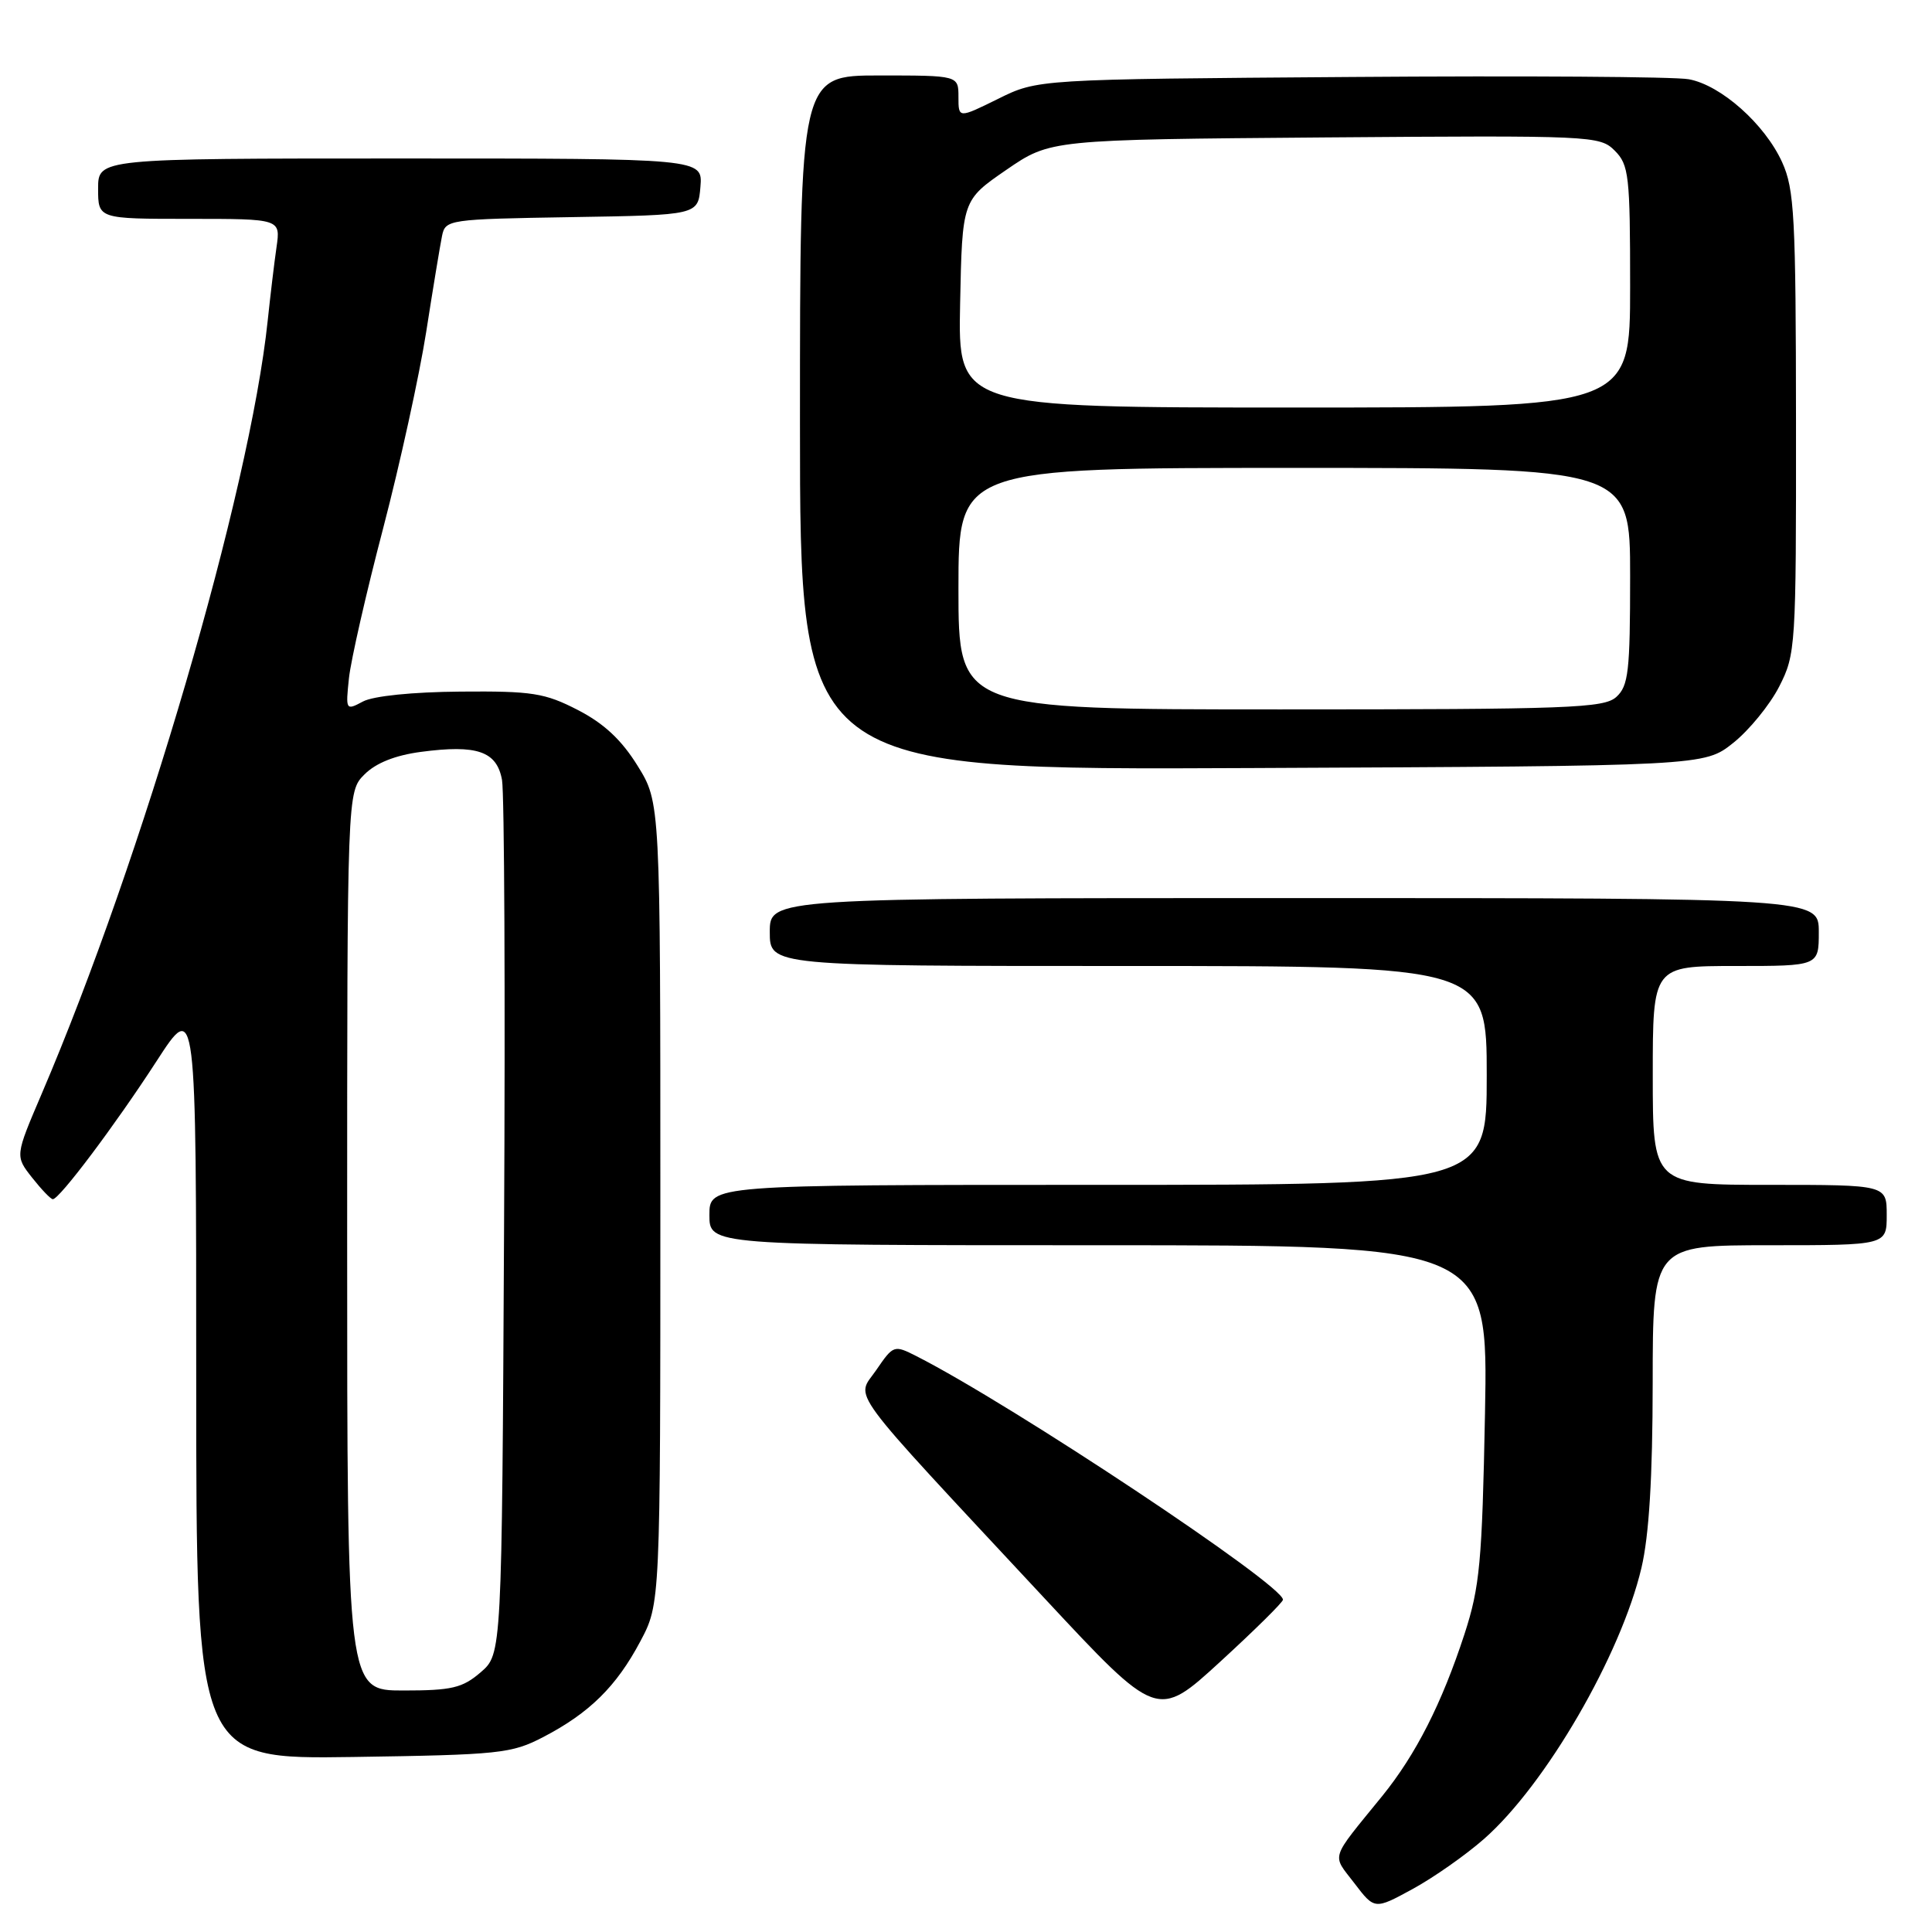 <?xml version="1.0" encoding="UTF-8" standalone="no"?>
<!DOCTYPE svg PUBLIC "-//W3C//DTD SVG 1.1//EN" "http://www.w3.org/Graphics/SVG/1.1/DTD/svg11.dtd" >
<svg xmlns="http://www.w3.org/2000/svg" xmlns:xlink="http://www.w3.org/1999/xlink" version="1.1" viewBox="0 0 256 256">
 <g >
 <path fill="currentColor"
d=" M 196.66 243.65 C 204.81 236.48 214.77 219.32 217.50 207.75 C 218.51 203.46 218.98 195.79 218.99 183.25 C 219.00 165.00 219.00 165.00 234.50 165.00 C 250.00 165.00 250.00 165.00 250.00 161.00 C 250.00 157.00 250.00 157.00 234.50 157.00 C 219.00 157.00 219.00 157.00 219.00 142.50 C 219.00 128.00 219.00 128.00 230.00 128.00 C 241.00 128.00 241.00 128.00 241.00 123.50 C 241.00 119.00 241.00 119.00 171.50 119.00 C 102.00 119.00 102.00 119.00 102.00 123.50 C 102.00 128.00 102.00 128.00 149.50 128.00 C 197.00 128.00 197.00 128.00 197.00 142.50 C 197.00 157.00 197.00 157.00 145.50 157.00 C 94.00 157.00 94.00 157.00 94.00 161.00 C 94.00 165.00 94.00 165.00 145.60 165.00 C 197.19 165.00 197.19 165.00 196.77 187.25 C 196.39 207.01 196.08 210.28 194.06 216.50 C 191.05 225.72 187.61 232.49 183.14 238.00 C 176.14 246.61 176.46 245.61 179.45 249.52 C 182.14 253.05 182.14 253.05 187.17 250.31 C 189.94 248.80 194.21 245.81 196.66 243.65 Z  M 72.00 230.16 C 78.09 226.99 81.68 223.46 84.84 217.50 C 87.50 212.50 87.50 212.50 87.50 159.42 C 87.50 106.34 87.50 106.34 84.49 101.48 C 82.36 98.04 80.04 95.87 76.57 94.08 C 72.18 91.82 70.53 91.56 61.02 91.64 C 54.68 91.69 49.45 92.22 48.08 92.96 C 45.82 94.17 45.79 94.11 46.24 89.84 C 46.50 87.45 48.53 78.53 50.77 70.00 C 53.00 61.47 55.56 49.78 56.47 44.00 C 57.37 38.22 58.32 32.50 58.57 31.27 C 59.02 29.09 59.37 29.04 75.76 28.77 C 92.50 28.50 92.50 28.50 92.81 24.75 C 93.12 21.00 93.12 21.00 53.06 21.00 C 13.00 21.00 13.00 21.00 13.00 25.00 C 13.00 29.00 13.00 29.00 25.09 29.00 C 37.18 29.00 37.18 29.00 36.64 32.75 C 36.34 34.81 35.82 39.20 35.47 42.50 C 33.09 65.14 18.88 113.74 5.50 144.99 C 2.00 153.18 2.00 153.18 4.25 156.04 C 5.49 157.61 6.72 158.90 7.00 158.90 C 7.86 158.92 15.27 149.06 20.75 140.60 C 26.00 132.50 26.00 132.50 26.00 182.81 C 26.00 233.11 26.00 233.11 46.75 232.81 C 66.24 232.52 67.77 232.36 72.00 230.16 Z  M 170.00 211.97 C 170.00 209.99 134.18 186.18 121.46 179.71 C 118.46 178.19 118.39 178.21 116.10 181.55 C 113.42 185.47 111.59 182.99 138.42 211.80 C 153.35 227.82 153.35 227.82 161.67 220.20 C 166.25 216.00 170.00 212.30 170.00 211.97 Z  M 229.66 98.44 C 231.77 96.76 234.51 93.40 235.75 90.98 C 237.94 86.69 238.00 85.76 237.98 56.04 C 237.96 28.66 237.77 25.08 236.14 21.49 C 233.84 16.44 228.04 11.28 223.77 10.50 C 221.97 10.16 201.82 10.03 179.00 10.20 C 137.49 10.50 137.49 10.50 132.25 13.10 C 127.00 15.69 127.00 15.69 127.00 12.85 C 127.00 10.00 127.00 10.00 116.50 10.00 C 106.00 10.00 106.00 10.00 106.00 56.02 C 106.00 102.05 106.00 102.05 165.91 101.77 C 225.82 101.50 225.82 101.50 229.66 98.44 Z  M 46.00 164.45 C 46.00 104.91 46.00 104.91 48.30 102.61 C 49.81 101.10 52.37 100.08 55.76 99.63 C 63.22 98.64 65.83 99.54 66.52 103.35 C 66.83 105.08 66.96 131.85 66.79 162.84 C 66.50 219.17 66.50 219.17 63.69 221.59 C 61.27 223.67 59.87 224.00 53.44 224.00 C 46.00 224.00 46.00 224.00 46.00 164.45 Z  M 127.00 78.00 C 127.00 62.00 127.00 62.00 171.50 62.00 C 216.00 62.00 216.00 62.00 216.00 76.35 C 216.00 88.97 215.78 90.89 214.17 92.35 C 212.53 93.83 207.97 94.00 169.67 94.00 C 127.00 94.00 127.00 94.00 127.00 78.00 Z  M 127.22 40.26 C 127.50 26.53 127.50 26.53 133.34 22.51 C 139.18 18.50 139.18 18.50 175.56 18.21 C 211.00 17.94 211.98 17.98 213.96 19.96 C 215.84 21.84 216.00 23.24 216.00 38.00 C 216.00 54.00 216.00 54.00 171.47 54.00 C 126.94 54.00 126.94 54.00 127.22 40.26 Z "/>
</g>
</svg>